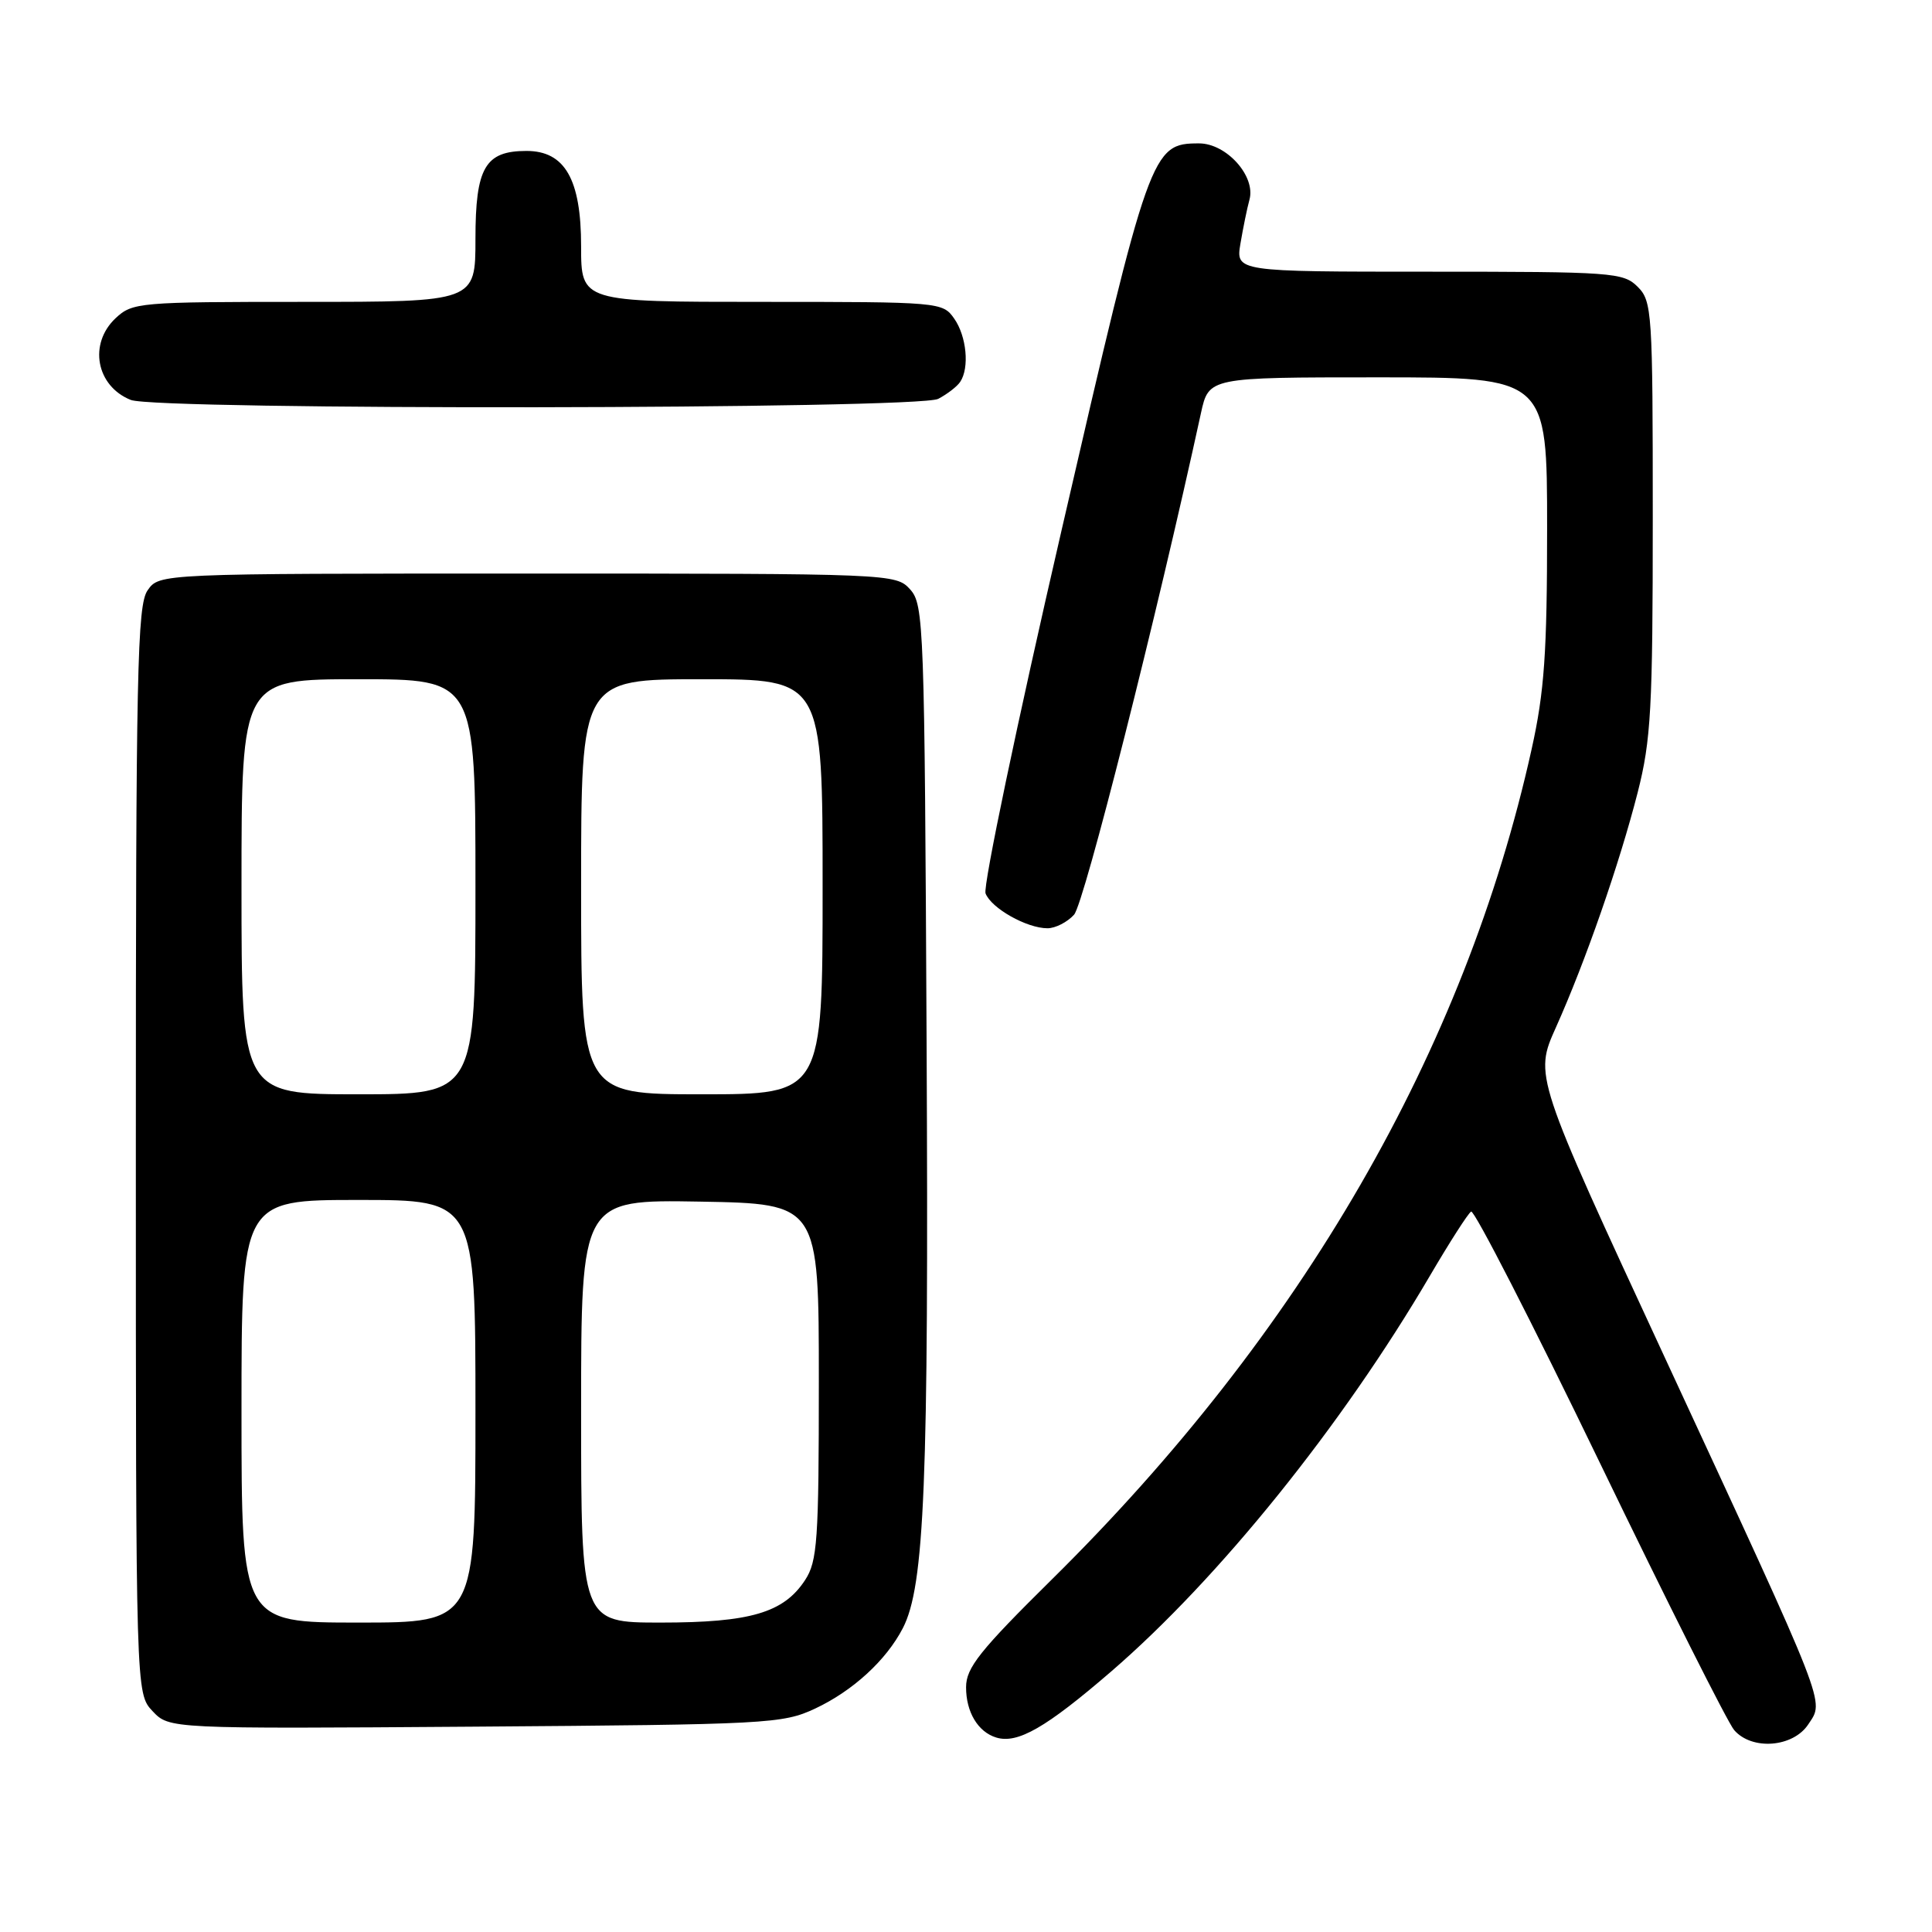 <?xml version="1.0" encoding="UTF-8" standalone="no"?>
<!DOCTYPE svg PUBLIC "-//W3C//DTD SVG 1.1//EN" "http://www.w3.org/Graphics/SVG/1.1/DTD/svg11.dtd" >
<svg xmlns="http://www.w3.org/2000/svg" xmlns:xlink="http://www.w3.org/1999/xlink" version="1.1" viewBox="0 0 256 256">
 <g >
 <path fill="currentColor"
d=" M 147.25 221.47 C 161.56 209.11 177.83 188.90 189.47 169.05 C 192.07 164.62 194.52 160.79 194.93 160.54 C 195.34 160.29 203.01 175.25 211.97 193.79 C 220.93 212.33 228.95 228.29 229.79 229.25 C 232.15 231.97 237.60 231.54 239.61 228.48 C 241.73 225.24 242.41 226.97 220.66 180.02 C 203.29 142.54 203.29 142.54 206.17 136.13 C 210.08 127.41 214.58 114.47 217.00 105.01 C 218.77 98.06 219.00 93.91 219.00 68.58 C 219.00 41.33 218.91 39.91 217.00 38.00 C 215.10 36.10 213.67 36.00 189.37 36.00 C 163.74 36.00 163.74 36.00 164.37 32.25 C 164.72 30.19 165.25 27.58 165.56 26.46 C 166.42 23.36 162.52 19.00 158.88 19.00 C 152.58 19.00 152.31 19.76 140.70 70.10 C 134.78 95.72 130.24 117.45 130.59 118.38 C 131.35 120.35 136.05 123.00 138.80 123.00 C 139.84 123.00 141.43 122.19 142.32 121.20 C 143.65 119.73 153.27 81.68 159.13 54.75 C 160.17 50.00 160.17 50.00 182.58 50.00 C 205.00 50.00 205.00 50.00 205.00 70.01 C 205.00 86.50 204.64 91.65 202.95 99.26 C 194.10 139.19 172.50 176.58 139.41 209.25 C 129.83 218.71 128.01 220.99 128.01 223.56 C 128.00 226.84 129.58 229.49 132.00 230.23 C 134.83 231.10 138.59 228.94 147.25 221.47 Z  M 108.00 226.40 C 112.99 224.06 117.43 220.00 119.63 215.74 C 122.51 210.17 123.07 196.54 122.78 138.35 C 122.51 82.80 122.42 80.12 120.60 78.10 C 118.71 76.02 118.23 76.00 69.90 76.00 C 21.11 76.00 21.11 76.00 19.56 78.22 C 18.18 80.18 18.00 88.89 18.00 152.41 C 18.00 224.37 18.00 224.37 20.21 226.73 C 22.43 229.08 22.43 229.08 62.96 228.79 C 101.74 228.51 103.70 228.41 108.00 226.40 Z  M 124.32 52.85 C 125.52 52.22 126.83 51.21 127.23 50.60 C 128.48 48.74 128.08 44.56 126.44 42.22 C 124.91 40.03 124.55 40.00 100.94 40.00 C 77.00 40.00 77.00 40.00 77.00 32.63 C 77.00 23.75 74.85 20.00 69.76 20.00 C 64.28 20.00 63.00 22.21 63.00 31.65 C 63.00 40.00 63.00 40.00 40.31 40.00 C 18.40 40.00 17.55 40.07 15.31 42.17 C 11.71 45.56 12.74 51.15 17.32 52.99 C 20.76 54.38 121.67 54.24 124.32 52.85 Z  M 32.00 187.00 C 32.00 159.00 32.00 159.00 47.50 159.00 C 63.00 159.00 63.00 159.00 63.00 187.00 C 63.00 215.00 63.00 215.00 47.50 215.00 C 32.00 215.00 32.00 215.00 32.00 187.00 Z  M 77.00 186.97 C 77.00 158.95 77.00 158.95 92.75 159.22 C 108.50 159.50 108.50 159.50 108.50 183.05 C 108.50 204.17 108.31 206.88 106.67 209.38 C 103.84 213.70 99.42 215.00 87.53 215.00 C 77.00 215.00 77.00 215.00 77.00 186.97 Z  M 32.00 117.50 C 32.00 90.00 32.00 90.00 47.50 90.00 C 63.00 90.00 63.00 90.00 63.00 117.50 C 63.00 145.00 63.00 145.00 47.50 145.00 C 32.00 145.00 32.00 145.00 32.00 117.50 Z  M 77.00 117.50 C 77.00 90.00 77.00 90.00 93.00 90.00 C 109.00 90.00 109.00 90.00 109.00 117.50 C 109.00 145.00 109.00 145.00 93.00 145.00 C 77.00 145.00 77.00 145.00 77.00 117.50 Z "/>
</g>
</svg>
